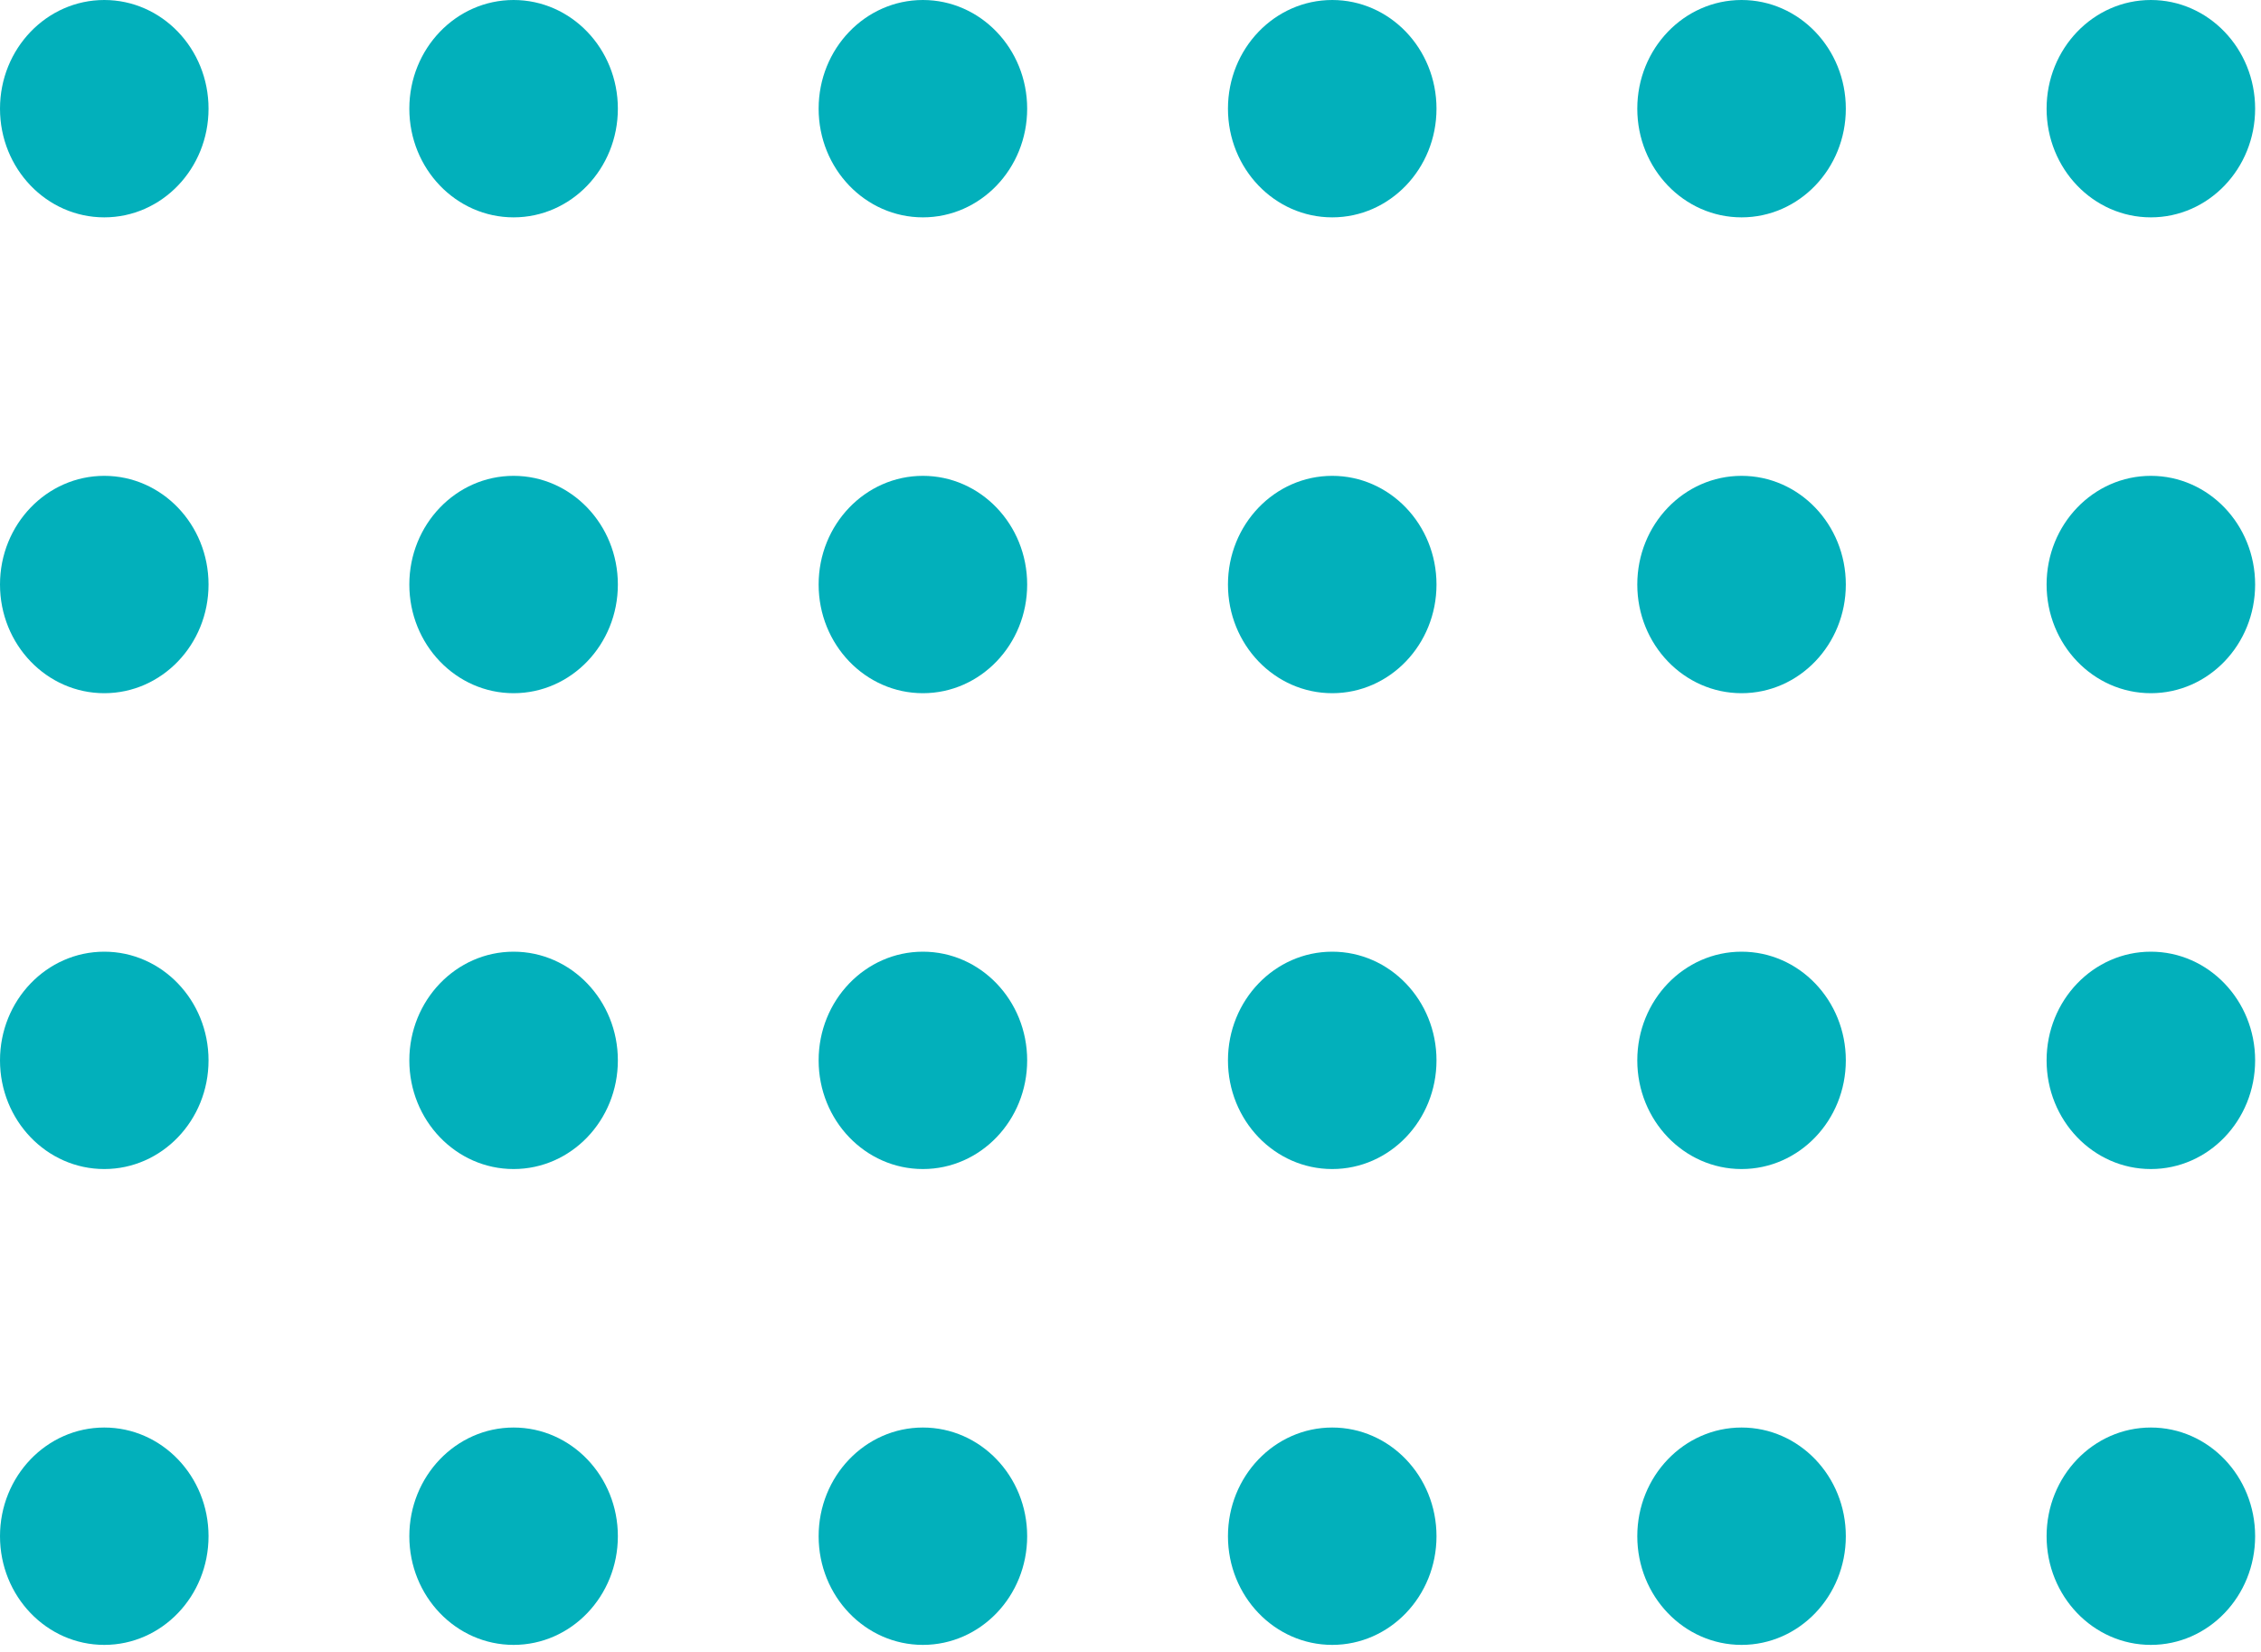 <svg width="104" height="76" viewBox="0 0 104 76" fill="none" xmlns="http://www.w3.org/2000/svg">
<ellipse cx="4.796" cy="5" rx="4.796" ry="5" fill="#02B0BB"/>
<ellipse cx="4.796" cy="48.784" rx="4.796" ry="5" fill="#02B0BB"/>
<ellipse cx="42.451" cy="5" rx="4.796" ry="5" fill="#02B0BB"/>
<ellipse cx="42.451" cy="48.784" rx="4.796" ry="5" fill="#02B0BB"/>
<ellipse cx="80.107" cy="5" rx="4.796" ry="5" fill="#02B0BB"/>
<ellipse cx="80.107" cy="48.784" rx="4.796" ry="5" fill="#02B0BB"/>
<ellipse cx="4.796" cy="26.892" rx="4.796" ry="5" fill="#02B0BB"/>
<ellipse cx="4.796" cy="70.676" rx="4.796" ry="5" fill="#02B0BB"/>
<ellipse cx="42.451" cy="26.892" rx="4.796" ry="5" fill="#02B0BB"/>
<ellipse cx="42.451" cy="70.676" rx="4.796" ry="5" fill="#02B0BB"/>
<ellipse cx="80.107" cy="26.892" rx="4.796" ry="5" fill="#02B0BB"/>
<ellipse cx="80.107" cy="70.676" rx="4.796" ry="5" fill="#02B0BB"/>
<ellipse cx="23.624" cy="5" rx="4.796" ry="5" fill="#02B0BB"/>
<ellipse cx="23.624" cy="48.784" rx="4.796" ry="5" fill="#02B0BB"/>
<ellipse cx="61.279" cy="5" rx="4.796" ry="5" fill="#02B0BB"/>
<ellipse cx="61.279" cy="48.784" rx="4.796" ry="5" fill="#02B0BB"/>
<ellipse cx="98.934" cy="5" rx="4.796" ry="5" fill="#02B0BB"/>
<ellipse cx="98.934" cy="48.784" rx="4.796" ry="5" fill="#02B0BB"/>
<ellipse cx="23.624" cy="26.892" rx="4.796" ry="5" fill="#02B0BB"/>
<ellipse cx="23.624" cy="70.676" rx="4.796" ry="5" fill="#02B0BB"/>
<ellipse cx="61.279" cy="26.892" rx="4.796" ry="5" fill="#02B0BB"/>
<ellipse cx="61.279" cy="70.676" rx="4.796" ry="5" fill="#02B0BB"/>
<ellipse cx="98.934" cy="26.892" rx="4.796" ry="5" fill="#02B0BB"/>
<ellipse cx="98.934" cy="70.676" rx="4.796" ry="5" fill="#02B0BB"/>
</svg>
